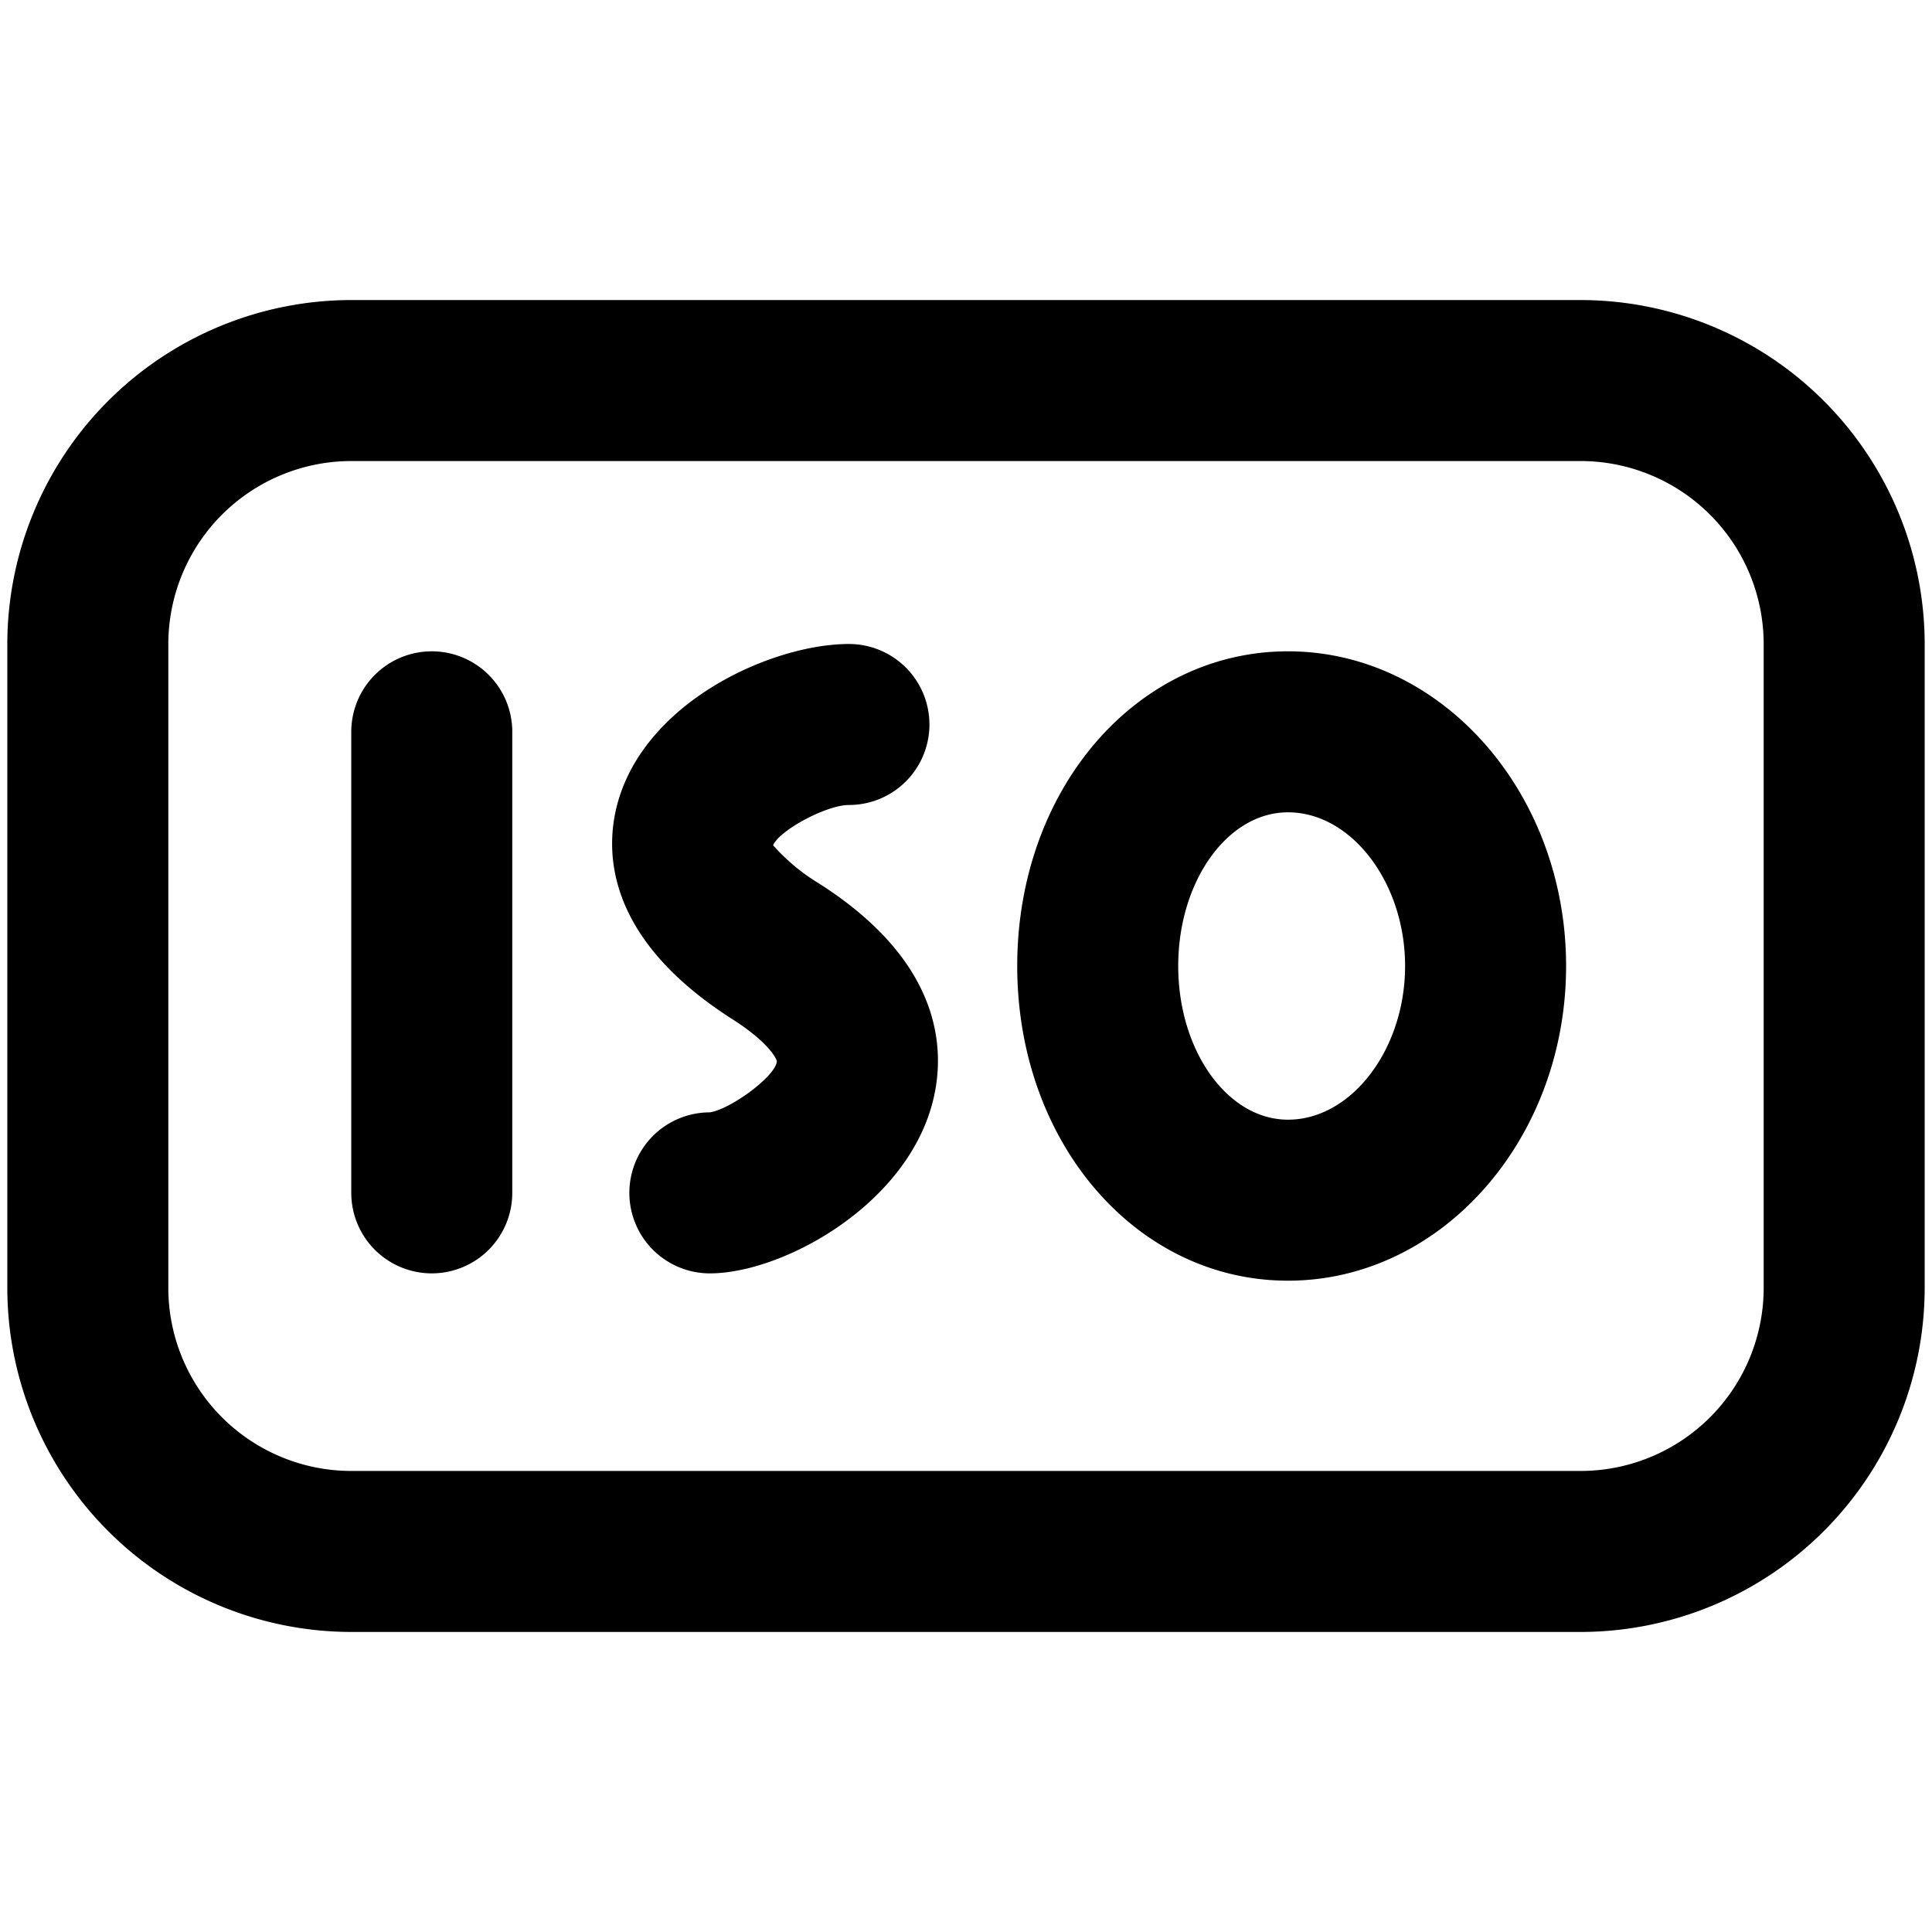 <svg xmlns="http://www.w3.org/2000/svg" viewBox="0 0 264 264">
    <path d="M48 223a47.053 47.053 0 0 1-47-47V88a47.053 47.053 0 0 1 47-47h168a47.053 47.053 0 0 1 47 47v88a47.053 47.053 0 0 1-47 47ZM23 88v88a25.028 25.028 0 0 0 25 25h168a25.028 25.028 0 0 0 25-25V88a25.028 25.028 0 0 0-25-25H48a25.028 25.028 0 0 0-25 25Zm116 44c0-24.112 16.253-43 37-43 20.953 0 38 19.29 38 43s-17.047 43-38 43c-20.747 0-37-18.888-37-43Zm22 0c0 11.58 6.729 21 15 21 8.673 0 16-9.617 16-21s-7.327-21-16-21c-8.271 0-15 9.421-15 21Zm-75 31a11 11 0 0 1 11-11c2.864-.443 9-4.95 9.151-6.971-.047-.418-1.216-2.664-6.063-5.753-17.839-11.37-17.433-23.593-15.6-29.867 4.019-13.786 21.187-21.41 31.516-21.41a11 11 0 0 1 11 11 11 11 0 0 1-11 11c-3.054 0-9.421 3.4-10.364 5.5a27.075 27.075 0 0 0 6.276 5.226c17.793 11.34 17.245 24.019 15.336 30.568-4.041 13.862-20.615 22.708-30.249 22.708A11 11 0 0 1 86 163Zm-38 0v-63a11 11 0 0 1 11-11 11 11 0 0 1 11 11v63a11 11 0 0 1-11 11 11 11 0 0 1-11-11Z"/>
</svg>
